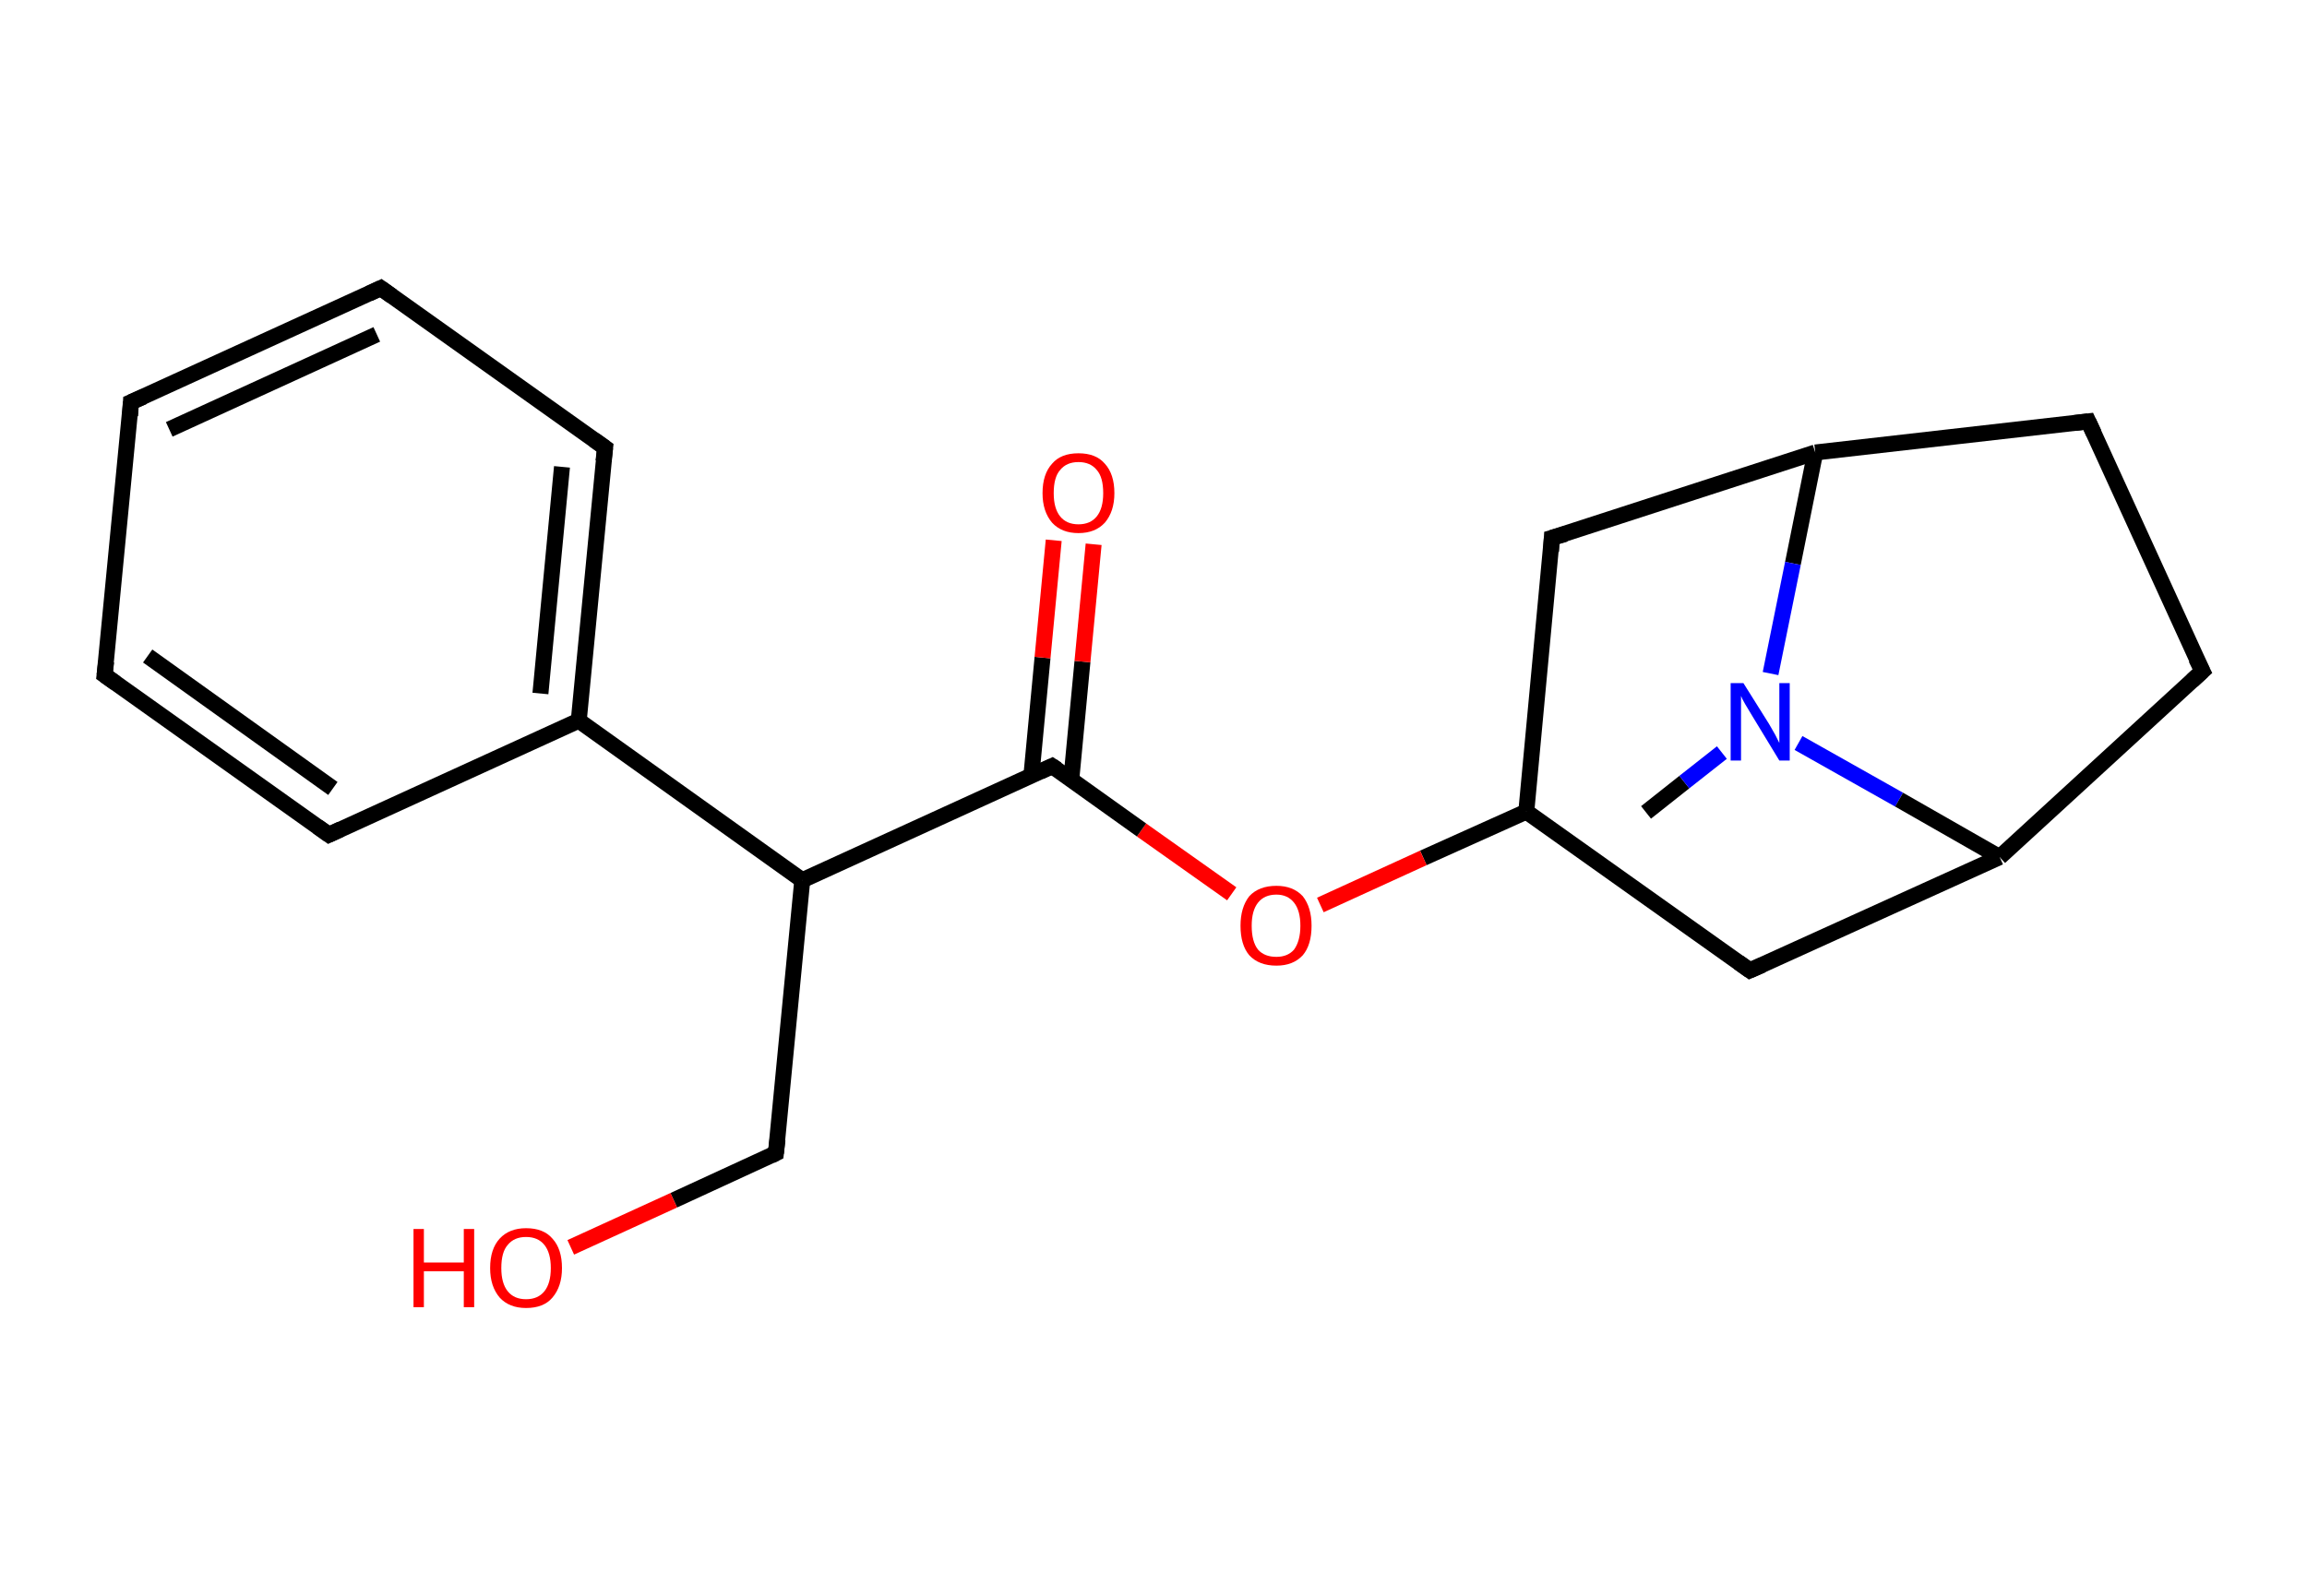 <?xml version='1.0' encoding='ASCII' standalone='yes'?>
<svg xmlns="http://www.w3.org/2000/svg" xmlns:rdkit="http://www.rdkit.org/xml" xmlns:xlink="http://www.w3.org/1999/xlink" version="1.1" baseProfile="full" xml:space="preserve" width="289px" height="200px" viewBox="0 0 289 200">
<!-- END OF HEADER -->
<rect style="opacity:1.0;fill:#FFFFFF;stroke:none" width="289.0" height="200.0" x="0.0" y="0.0"> </rect>
<path class="bond-0 atom-0 atom-1" d="M 206.2,101.8 L 211.0,98.0" style="fill:none;fill-rule:evenodd;stroke:#000000;stroke-width:2.0px;stroke-linecap:butt;stroke-linejoin:miter;stroke-opacity:1"/>
<path class="bond-0 atom-0 atom-1" d="M 211.0,98.0 L 215.7,94.3" style="fill:none;fill-rule:evenodd;stroke:#0000FF;stroke-width:2.0px;stroke-linecap:butt;stroke-linejoin:miter;stroke-opacity:1"/>
<path class="bond-1 atom-1 atom-2" d="M 225.3,93.1 L 237.9,100.2" style="fill:none;fill-rule:evenodd;stroke:#0000FF;stroke-width:2.0px;stroke-linecap:butt;stroke-linejoin:miter;stroke-opacity:1"/>
<path class="bond-1 atom-1 atom-2" d="M 237.9,100.2 L 250.5,107.4" style="fill:none;fill-rule:evenodd;stroke:#000000;stroke-width:2.0px;stroke-linecap:butt;stroke-linejoin:miter;stroke-opacity:1"/>
<path class="bond-2 atom-2 atom-3" d="M 250.5,107.4 L 275.9,84.1" style="fill:none;fill-rule:evenodd;stroke:#000000;stroke-width:2.0px;stroke-linecap:butt;stroke-linejoin:miter;stroke-opacity:1"/>
<path class="bond-3 atom-3 atom-4" d="M 275.9,84.1 L 261.6,52.8" style="fill:none;fill-rule:evenodd;stroke:#000000;stroke-width:2.0px;stroke-linecap:butt;stroke-linejoin:miter;stroke-opacity:1"/>
<path class="bond-4 atom-4 atom-5" d="M 261.6,52.8 L 227.4,56.7" style="fill:none;fill-rule:evenodd;stroke:#000000;stroke-width:2.0px;stroke-linecap:butt;stroke-linejoin:miter;stroke-opacity:1"/>
<path class="bond-5 atom-5 atom-6" d="M 227.4,56.7 L 194.4,67.4" style="fill:none;fill-rule:evenodd;stroke:#000000;stroke-width:2.0px;stroke-linecap:butt;stroke-linejoin:miter;stroke-opacity:1"/>
<path class="bond-6 atom-6 atom-7" d="M 194.4,67.4 L 191.2,101.7" style="fill:none;fill-rule:evenodd;stroke:#000000;stroke-width:2.0px;stroke-linecap:butt;stroke-linejoin:miter;stroke-opacity:1"/>
<path class="bond-7 atom-7 atom-8" d="M 191.2,101.7 L 178.3,107.5" style="fill:none;fill-rule:evenodd;stroke:#000000;stroke-width:2.0px;stroke-linecap:butt;stroke-linejoin:miter;stroke-opacity:1"/>
<path class="bond-7 atom-7 atom-8" d="M 178.3,107.5 L 165.4,113.4" style="fill:none;fill-rule:evenodd;stroke:#FF0000;stroke-width:2.0px;stroke-linecap:butt;stroke-linejoin:miter;stroke-opacity:1"/>
<path class="bond-8 atom-8 atom-9" d="M 154.3,112.0 L 143.0,104.0" style="fill:none;fill-rule:evenodd;stroke:#FF0000;stroke-width:2.0px;stroke-linecap:butt;stroke-linejoin:miter;stroke-opacity:1"/>
<path class="bond-8 atom-8 atom-9" d="M 143.0,104.0 L 131.8,96.0" style="fill:none;fill-rule:evenodd;stroke:#000000;stroke-width:2.0px;stroke-linecap:butt;stroke-linejoin:miter;stroke-opacity:1"/>
<path class="bond-9 atom-9 atom-10" d="M 134.2,97.7 L 135.6,82.9" style="fill:none;fill-rule:evenodd;stroke:#000000;stroke-width:2.0px;stroke-linecap:butt;stroke-linejoin:miter;stroke-opacity:1"/>
<path class="bond-9 atom-9 atom-10" d="M 135.6,82.9 L 137.0,68.2" style="fill:none;fill-rule:evenodd;stroke:#FF0000;stroke-width:2.0px;stroke-linecap:butt;stroke-linejoin:miter;stroke-opacity:1"/>
<path class="bond-9 atom-9 atom-10" d="M 129.2,97.2 L 130.6,82.4" style="fill:none;fill-rule:evenodd;stroke:#000000;stroke-width:2.0px;stroke-linecap:butt;stroke-linejoin:miter;stroke-opacity:1"/>
<path class="bond-9 atom-9 atom-10" d="M 130.6,82.4 L 132.0,67.7" style="fill:none;fill-rule:evenodd;stroke:#FF0000;stroke-width:2.0px;stroke-linecap:butt;stroke-linejoin:miter;stroke-opacity:1"/>
<path class="bond-10 atom-9 atom-11" d="M 131.8,96.0 L 100.5,110.3" style="fill:none;fill-rule:evenodd;stroke:#000000;stroke-width:2.0px;stroke-linecap:butt;stroke-linejoin:miter;stroke-opacity:1"/>
<path class="bond-11 atom-11 atom-12" d="M 100.5,110.3 L 97.2,144.5" style="fill:none;fill-rule:evenodd;stroke:#000000;stroke-width:2.0px;stroke-linecap:butt;stroke-linejoin:miter;stroke-opacity:1"/>
<path class="bond-12 atom-12 atom-13" d="M 97.2,144.5 L 84.4,150.4" style="fill:none;fill-rule:evenodd;stroke:#000000;stroke-width:2.0px;stroke-linecap:butt;stroke-linejoin:miter;stroke-opacity:1"/>
<path class="bond-12 atom-12 atom-13" d="M 84.4,150.4 L 71.5,156.3" style="fill:none;fill-rule:evenodd;stroke:#FF0000;stroke-width:2.0px;stroke-linecap:butt;stroke-linejoin:miter;stroke-opacity:1"/>
<path class="bond-13 atom-11 atom-14" d="M 100.5,110.3 L 72.5,90.3" style="fill:none;fill-rule:evenodd;stroke:#000000;stroke-width:2.0px;stroke-linecap:butt;stroke-linejoin:miter;stroke-opacity:1"/>
<path class="bond-14 atom-14 atom-15" d="M 72.5,90.3 L 75.8,56.1" style="fill:none;fill-rule:evenodd;stroke:#000000;stroke-width:2.0px;stroke-linecap:butt;stroke-linejoin:miter;stroke-opacity:1"/>
<path class="bond-14 atom-14 atom-15" d="M 67.7,86.9 L 70.4,58.5" style="fill:none;fill-rule:evenodd;stroke:#000000;stroke-width:2.0px;stroke-linecap:butt;stroke-linejoin:miter;stroke-opacity:1"/>
<path class="bond-15 atom-15 atom-16" d="M 75.8,56.1 L 47.7,36.1" style="fill:none;fill-rule:evenodd;stroke:#000000;stroke-width:2.0px;stroke-linecap:butt;stroke-linejoin:miter;stroke-opacity:1"/>
<path class="bond-16 atom-16 atom-17" d="M 47.7,36.1 L 16.4,50.4" style="fill:none;fill-rule:evenodd;stroke:#000000;stroke-width:2.0px;stroke-linecap:butt;stroke-linejoin:miter;stroke-opacity:1"/>
<path class="bond-16 atom-16 atom-17" d="M 47.2,41.9 L 21.2,53.8" style="fill:none;fill-rule:evenodd;stroke:#000000;stroke-width:2.0px;stroke-linecap:butt;stroke-linejoin:miter;stroke-opacity:1"/>
<path class="bond-17 atom-17 atom-18" d="M 16.4,50.4 L 13.1,84.6" style="fill:none;fill-rule:evenodd;stroke:#000000;stroke-width:2.0px;stroke-linecap:butt;stroke-linejoin:miter;stroke-opacity:1"/>
<path class="bond-18 atom-18 atom-19" d="M 13.1,84.6 L 41.2,104.6" style="fill:none;fill-rule:evenodd;stroke:#000000;stroke-width:2.0px;stroke-linecap:butt;stroke-linejoin:miter;stroke-opacity:1"/>
<path class="bond-18 atom-18 atom-19" d="M 18.5,82.2 L 41.7,98.8" style="fill:none;fill-rule:evenodd;stroke:#000000;stroke-width:2.0px;stroke-linecap:butt;stroke-linejoin:miter;stroke-opacity:1"/>
<path class="bond-19 atom-7 atom-20" d="M 191.2,101.7 L 219.2,121.6" style="fill:none;fill-rule:evenodd;stroke:#000000;stroke-width:2.0px;stroke-linecap:butt;stroke-linejoin:miter;stroke-opacity:1"/>
<path class="bond-20 atom-5 atom-1" d="M 227.4,56.7 L 224.6,70.6" style="fill:none;fill-rule:evenodd;stroke:#000000;stroke-width:2.0px;stroke-linecap:butt;stroke-linejoin:miter;stroke-opacity:1"/>
<path class="bond-20 atom-5 atom-1" d="M 224.6,70.6 L 221.8,84.4" style="fill:none;fill-rule:evenodd;stroke:#0000FF;stroke-width:2.0px;stroke-linecap:butt;stroke-linejoin:miter;stroke-opacity:1"/>
<path class="bond-21 atom-19 atom-14" d="M 41.2,104.6 L 72.5,90.3" style="fill:none;fill-rule:evenodd;stroke:#000000;stroke-width:2.0px;stroke-linecap:butt;stroke-linejoin:miter;stroke-opacity:1"/>
<path class="bond-22 atom-20 atom-2" d="M 219.2,121.6 L 250.5,107.4" style="fill:none;fill-rule:evenodd;stroke:#000000;stroke-width:2.0px;stroke-linecap:butt;stroke-linejoin:miter;stroke-opacity:1"/>
<path d="M 274.6,85.3 L 275.9,84.1 L 275.1,82.5" style="fill:none;stroke:#000000;stroke-width:2.0px;stroke-linecap:butt;stroke-linejoin:miter;stroke-opacity:1;"/>
<path d="M 262.3,54.3 L 261.6,52.8 L 259.9,53.0" style="fill:none;stroke:#000000;stroke-width:2.0px;stroke-linecap:butt;stroke-linejoin:miter;stroke-opacity:1;"/>
<path d="M 196.1,66.9 L 194.4,67.4 L 194.3,69.1" style="fill:none;stroke:#000000;stroke-width:2.0px;stroke-linecap:butt;stroke-linejoin:miter;stroke-opacity:1;"/>
<path d="M 132.4,96.4 L 131.8,96.0 L 130.3,96.7" style="fill:none;stroke:#000000;stroke-width:2.0px;stroke-linecap:butt;stroke-linejoin:miter;stroke-opacity:1;"/>
<path d="M 97.4,142.8 L 97.2,144.5 L 96.6,144.8" style="fill:none;stroke:#000000;stroke-width:2.0px;stroke-linecap:butt;stroke-linejoin:miter;stroke-opacity:1;"/>
<path d="M 75.6,57.8 L 75.8,56.1 L 74.4,55.1" style="fill:none;stroke:#000000;stroke-width:2.0px;stroke-linecap:butt;stroke-linejoin:miter;stroke-opacity:1;"/>
<path d="M 49.1,37.1 L 47.7,36.1 L 46.2,36.8" style="fill:none;stroke:#000000;stroke-width:2.0px;stroke-linecap:butt;stroke-linejoin:miter;stroke-opacity:1;"/>
<path d="M 18.0,49.7 L 16.4,50.4 L 16.3,52.1" style="fill:none;stroke:#000000;stroke-width:2.0px;stroke-linecap:butt;stroke-linejoin:miter;stroke-opacity:1;"/>
<path d="M 13.3,82.9 L 13.1,84.6 L 14.5,85.6" style="fill:none;stroke:#000000;stroke-width:2.0px;stroke-linecap:butt;stroke-linejoin:miter;stroke-opacity:1;"/>
<path d="M 39.8,103.6 L 41.2,104.6 L 42.7,103.9" style="fill:none;stroke:#000000;stroke-width:2.0px;stroke-linecap:butt;stroke-linejoin:miter;stroke-opacity:1;"/>
<path d="M 217.8,120.6 L 219.2,121.6 L 220.8,120.9" style="fill:none;stroke:#000000;stroke-width:2.0px;stroke-linecap:butt;stroke-linejoin:miter;stroke-opacity:1;"/>
<path class="atom-1" d="M 218.4 85.6 L 221.6 90.7 Q 221.9 91.2, 222.4 92.1 Q 222.9 93.1, 222.9 93.1 L 222.9 85.6 L 224.2 85.6 L 224.2 95.3 L 222.9 95.3 L 219.5 89.7 Q 219.1 89.0, 218.6 88.2 Q 218.2 87.5, 218.1 87.2 L 218.1 95.3 L 216.8 95.3 L 216.8 85.6 L 218.4 85.6 " fill="#0000FF"/>
<path class="atom-8" d="M 155.4 116.0 Q 155.4 113.7, 156.5 112.3 Q 157.7 111.0, 159.9 111.0 Q 162.0 111.0, 163.2 112.3 Q 164.3 113.7, 164.3 116.0 Q 164.3 118.4, 163.2 119.7 Q 162.0 121.0, 159.9 121.0 Q 157.7 121.0, 156.5 119.7 Q 155.4 118.4, 155.4 116.0 M 159.9 119.9 Q 161.3 119.9, 162.1 119.0 Q 162.9 117.9, 162.9 116.0 Q 162.9 114.1, 162.1 113.1 Q 161.3 112.1, 159.9 112.1 Q 158.4 112.1, 157.6 113.1 Q 156.8 114.1, 156.8 116.0 Q 156.8 118.0, 157.6 119.0 Q 158.4 119.9, 159.9 119.9 " fill="#FF0000"/>
<path class="atom-10" d="M 130.6 61.8 Q 130.6 59.4, 131.8 58.1 Q 132.9 56.8, 135.1 56.8 Q 137.3 56.8, 138.4 58.1 Q 139.6 59.4, 139.6 61.8 Q 139.6 64.1, 138.4 65.5 Q 137.2 66.8, 135.1 66.8 Q 133.0 66.8, 131.8 65.5 Q 130.6 64.1, 130.6 61.8 M 135.1 65.7 Q 136.6 65.7, 137.4 64.7 Q 138.2 63.7, 138.2 61.8 Q 138.2 59.8, 137.4 58.9 Q 136.6 57.9, 135.1 57.9 Q 133.6 57.9, 132.8 58.9 Q 132.0 59.8, 132.0 61.8 Q 132.0 63.7, 132.8 64.7 Q 133.6 65.7, 135.1 65.7 " fill="#FF0000"/>
<path class="atom-13" d="M 51.8 154.0 L 53.1 154.0 L 53.1 158.2 L 58.1 158.2 L 58.1 154.0 L 59.4 154.0 L 59.4 163.8 L 58.1 163.8 L 58.1 159.3 L 53.1 159.3 L 53.1 163.8 L 51.8 163.8 L 51.8 154.0 " fill="#FF0000"/>
<path class="atom-13" d="M 61.4 158.9 Q 61.4 156.5, 62.6 155.2 Q 63.8 153.9, 65.9 153.9 Q 68.1 153.9, 69.2 155.2 Q 70.4 156.5, 70.4 158.9 Q 70.4 161.2, 69.2 162.6 Q 68.1 163.9, 65.9 163.9 Q 63.8 163.9, 62.6 162.6 Q 61.4 161.2, 61.4 158.9 M 65.9 162.8 Q 67.4 162.8, 68.2 161.8 Q 69.0 160.8, 69.0 158.9 Q 69.0 157.0, 68.2 156.0 Q 67.4 155.0, 65.9 155.0 Q 64.4 155.0, 63.6 156.0 Q 62.8 156.9, 62.8 158.9 Q 62.8 160.8, 63.6 161.8 Q 64.4 162.8, 65.9 162.8 " fill="#FF0000"/>
</svg>
